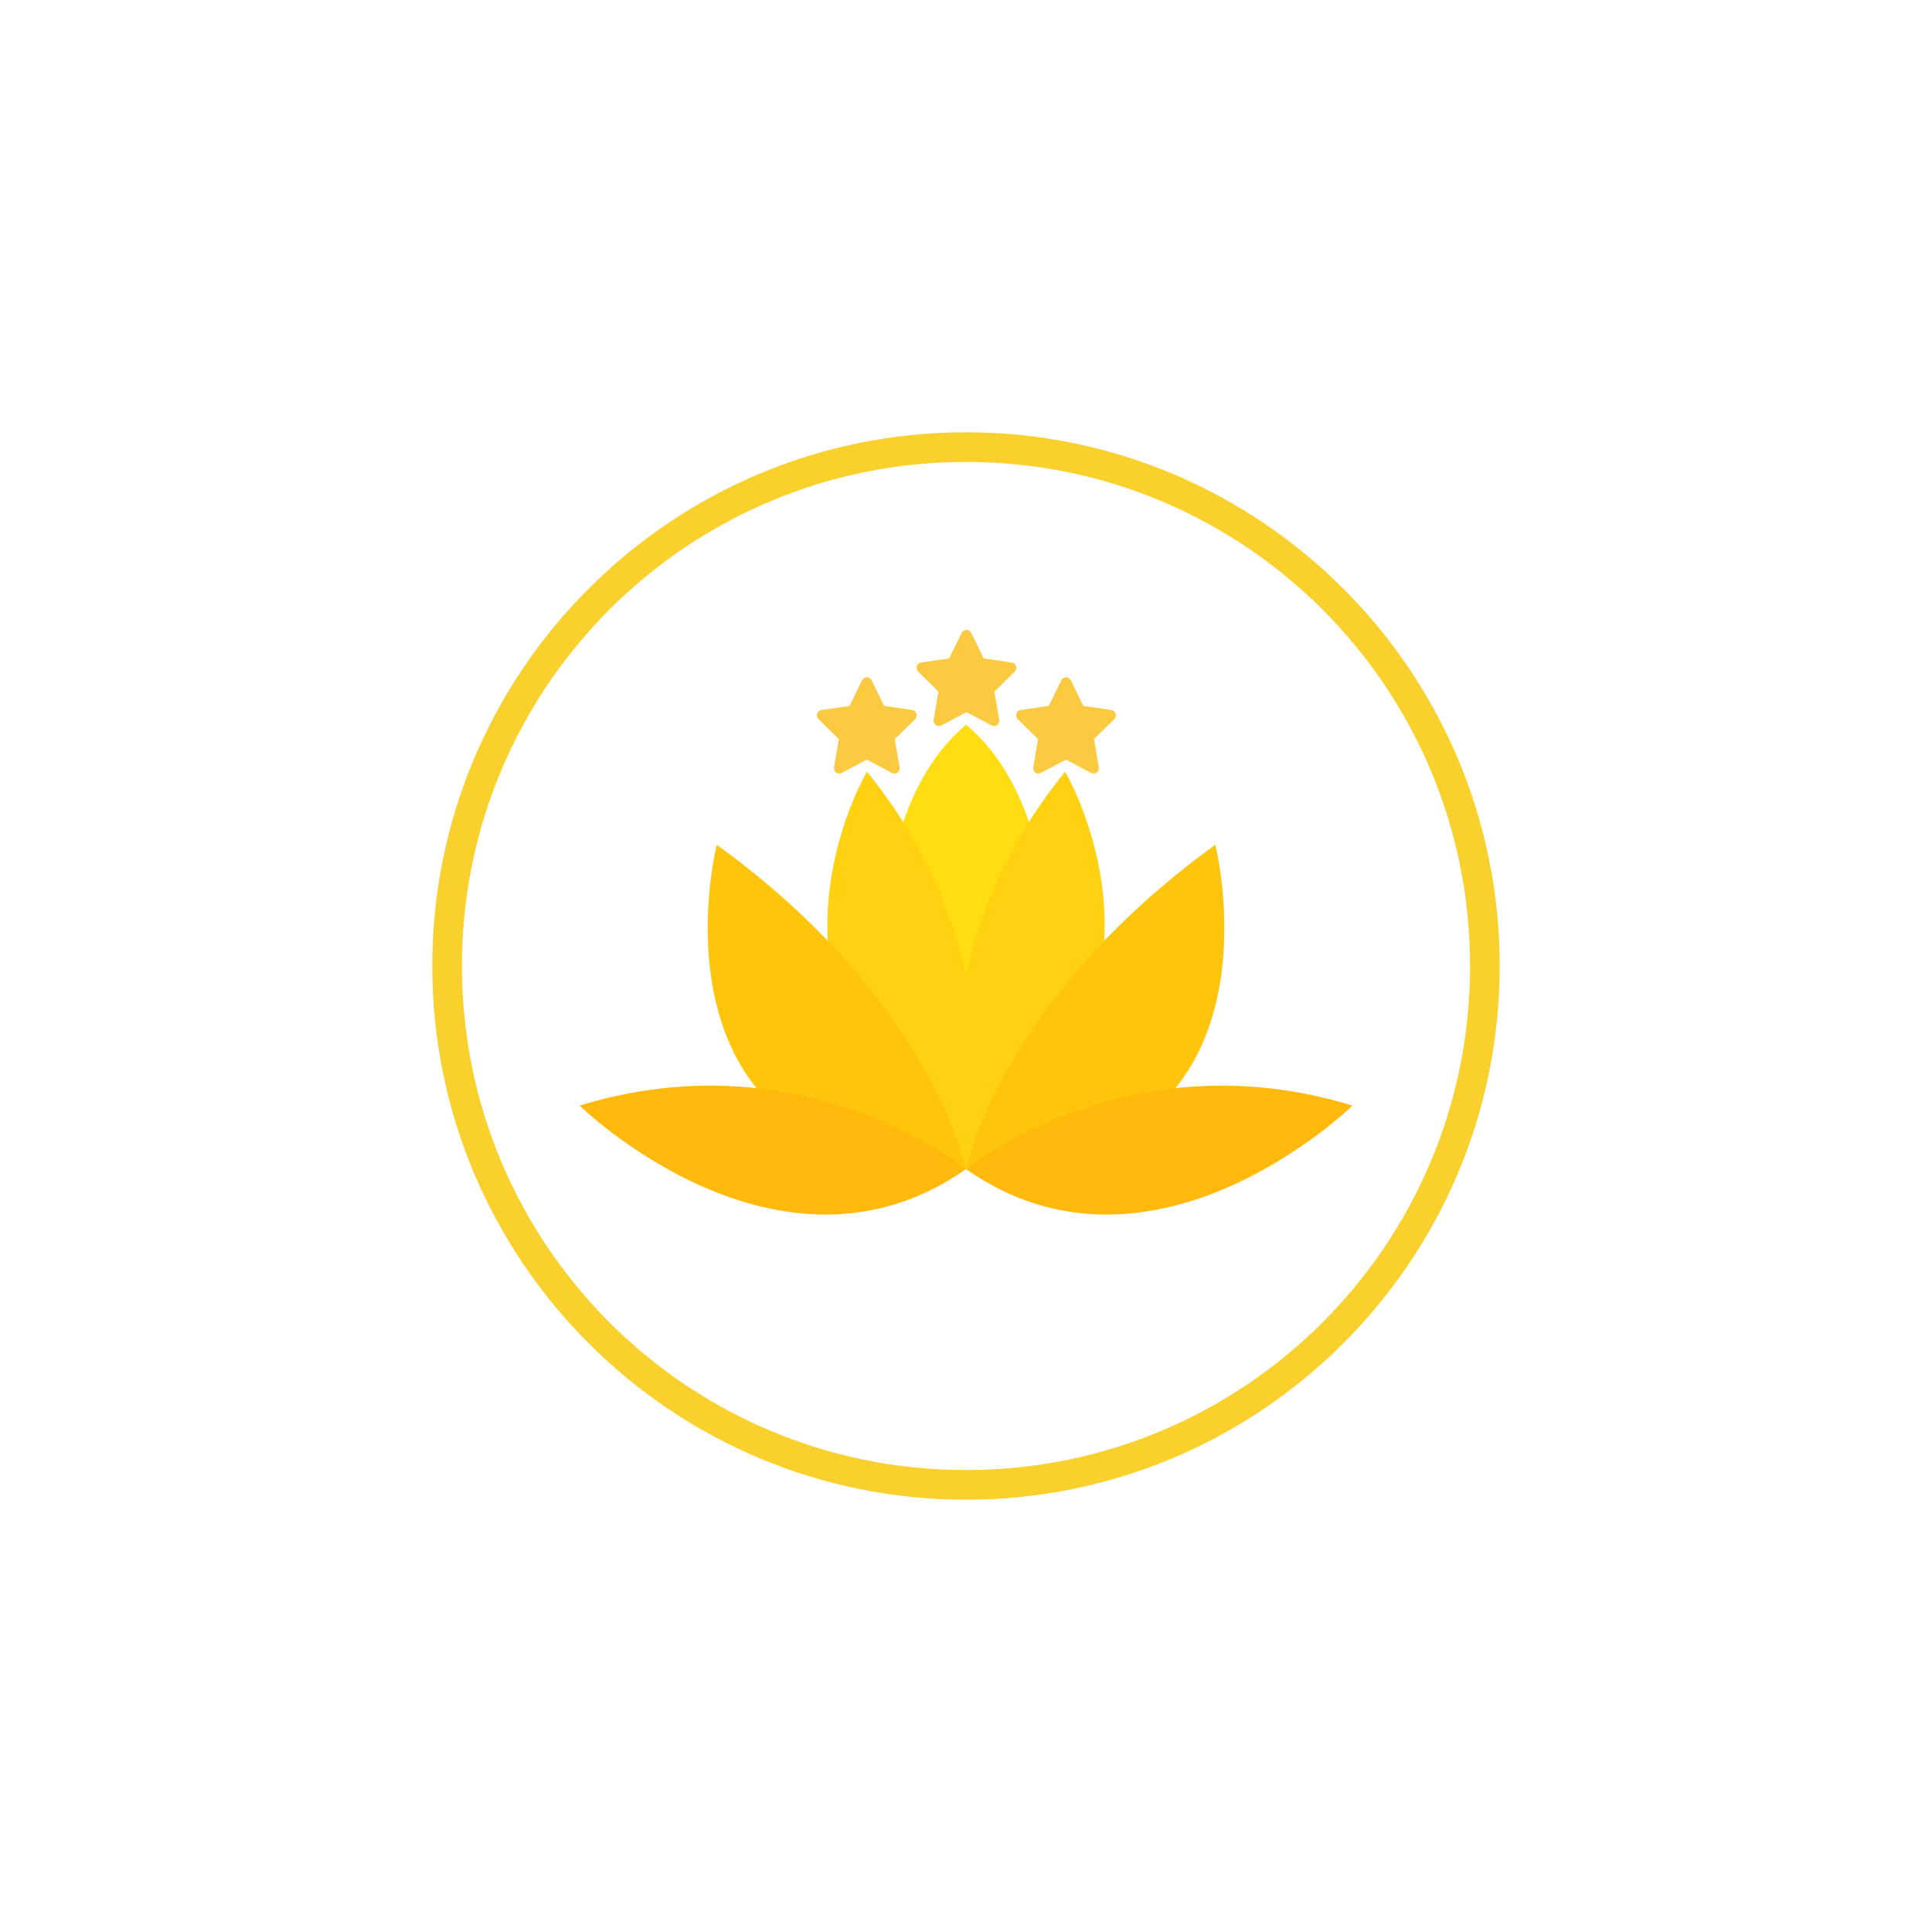 <svg xmlns="http://www.w3.org/2000/svg" xmlns:xlink="http://www.w3.org/1999/xlink" width="1024" zoomAndPan="magnify" viewBox="0 0 768 768" height="1024" preserveAspectRatio="xMidYMid meet" version="1.0"><defs><clipPath id="083b5d9ffe"><path d="M 171.832 171.832 L 596.332 171.832 L 596.332 596.332 L 171.832 596.332 Z M 171.832 171.832 " clip-rule="nonzero"/></clipPath><clipPath id="6444407e6f"><path d="M 352 288.082 L 416 288.082 L 416 408 L 352 408 Z M 352 288.082 " clip-rule="nonzero"/></clipPath><clipPath id="ae12515826"><path d="M 230.398 431 L 537.602 431 L 537.602 483 L 230.398 483 Z M 230.398 431 " clip-rule="nonzero"/></clipPath><clipPath id="1c5fb5717e"><path d="M 364.203 250.355 L 404 250.355 L 404 288.758 L 364.203 288.758 Z M 364.203 250.355 " clip-rule="nonzero"/></clipPath><clipPath id="5071b82336"><path d="M 403.797 269.219 L 443.734 269.219 L 443.734 307.617 L 403.797 307.617 Z M 403.797 269.219 " clip-rule="nonzero"/></clipPath><clipPath id="1adeaafcba"><path d="M 324.605 269.219 L 364.539 269.219 L 364.539 307.617 L 324.605 307.617 Z M 324.605 269.219 " clip-rule="nonzero"/></clipPath></defs><g clip-path="url(#083b5d9ffe)"><path fill="#fad02c" d="M 383.996 171.832 C 266.891 171.832 171.832 266.891 171.832 383.996 C 171.832 501.098 266.891 596.156 383.996 596.156 C 501.098 596.156 596.156 501.098 596.156 383.996 C 596.156 266.891 501.098 171.832 383.996 171.832 Z M 383.996 183.621 C 494.73 183.621 584.371 273.262 584.371 383.996 C 584.371 494.73 494.73 584.371 383.996 584.371 C 273.262 584.371 183.621 494.73 183.621 383.996 C 183.621 273.262 273.262 183.621 383.996 183.621 Z M 383.996 183.621 " fill-opacity="1" fill-rule="nonzero"/></g><g clip-path="url(#6444407e6f)"><path fill="#ffdd12" d="M 415.465 357.625 L 384.035 407.512 L 352.617 357.625 C 352.617 357.625 354.961 312.242 384.043 288.105 C 413.117 312.242 415.465 357.625 415.465 357.625 Z M 415.465 357.625 " fill-opacity="1" fill-rule="nonzero"/></g><path fill="#ffd110" d="M 384.035 464.746 C 384.035 464.746 384.023 464.703 384.008 464.637 C 383.988 464.703 383.977 464.746 383.977 464.746 C 290.125 398.289 344.641 306.738 344.641 306.738 C 367.266 334.617 378.668 362.992 384.012 387.867 C 389.355 362.996 400.762 334.617 423.387 306.738 C 423.379 306.738 477.891 398.289 384.035 464.746 Z M 384.035 464.746 " fill-opacity="1" fill-rule="nonzero"/><path fill="#ffc50d" d="M 383.98 464.746 C 252.203 464.746 284.914 335.793 284.914 335.793 C 370.703 397.926 383.98 464.746 383.98 464.746 Z M 384.035 464.746 C 515.809 464.746 483.105 335.793 483.105 335.793 C 397.309 397.926 384.035 464.746 384.035 464.746 Z M 384.035 464.746 " fill-opacity="1" fill-rule="nonzero"/><g clip-path="url(#ae12515826)"><path fill="#ffb90b" d="M 230.398 439.488 C 319.988 412.035 383.98 464.754 383.98 464.754 C 309.559 516.902 230.398 439.488 230.398 439.488 Z M 537.617 439.488 C 448.031 412.035 384.035 464.754 384.035 464.754 C 458.461 516.902 537.617 439.488 537.617 439.488 Z M 537.617 439.488 " fill-opacity="1" fill-rule="nonzero"/></g><g clip-path="url(#1c5fb5717e)"><path fill="#fbca41" d="M 403.359 267 L 395.293 274.934 L 397.195 286.137 C 397.332 286.938 397.004 287.742 396.355 288.219 C 395.988 288.488 395.555 288.625 395.117 288.625 C 394.781 288.625 394.445 288.543 394.137 288.379 L 384.168 283.09 L 374.199 288.379 C 373.488 288.758 372.629 288.695 371.98 288.219 C 371.332 287.742 371.008 286.938 371.141 286.137 L 373.047 274.934 L 364.98 267 C 364.406 266.434 364.199 265.59 364.449 264.82 C 364.695 264.051 365.355 263.488 366.148 263.371 L 377.297 261.738 L 382.277 251.543 C 382.633 250.816 383.363 250.359 384.168 250.359 C 384.969 250.359 385.703 250.816 386.059 251.543 L 391.043 261.738 L 402.188 263.371 C 402.98 263.488 403.641 264.051 403.891 264.82 C 404.137 265.59 403.93 266.434 403.355 267 Z M 403.359 267 " fill-opacity="1" fill-rule="nonzero"/></g><g clip-path="url(#5071b82336)"><path fill="#fbca41" d="M 442.957 285.863 L 434.891 293.797 L 436.793 305 C 436.93 305.801 436.602 306.605 435.953 307.082 C 435.586 307.352 435.152 307.484 434.715 307.484 C 434.379 307.484 434.043 307.406 433.734 307.242 L 423.766 301.953 L 413.797 307.242 C 413.086 307.621 412.227 307.555 411.578 307.082 C 410.93 306.605 410.605 305.801 410.738 305 L 412.645 293.797 L 404.578 285.863 C 404.004 285.297 403.797 284.453 404.047 283.684 C 404.293 282.914 404.953 282.352 405.746 282.234 L 416.891 280.602 L 421.875 270.406 C 422.23 269.68 422.961 269.223 423.766 269.223 C 424.566 269.223 425.301 269.68 425.656 270.406 L 430.641 280.602 L 441.785 282.234 C 442.578 282.352 443.238 282.914 443.488 283.684 C 443.734 284.453 443.527 285.297 442.953 285.863 Z M 442.957 285.863 " fill-opacity="1" fill-rule="nonzero"/></g><g clip-path="url(#1adeaafcba)"><path fill="#fbca41" d="M 363.762 285.863 L 355.695 293.797 L 357.598 305 C 357.734 305.801 357.406 306.605 356.758 307.082 C 356.395 307.352 355.957 307.484 355.52 307.484 C 355.184 307.484 354.848 307.406 354.539 307.242 L 344.57 301.953 L 334.602 307.242 C 333.891 307.621 333.031 307.555 332.383 307.082 C 331.734 306.605 331.41 305.801 331.543 305 L 333.449 293.797 L 325.383 285.863 C 324.809 285.297 324.602 284.453 324.852 283.684 C 325.098 282.914 325.758 282.352 326.551 282.234 L 337.699 280.602 L 342.68 270.406 C 343.035 269.68 343.77 269.223 344.57 269.223 C 345.371 269.223 346.105 269.68 346.461 270.406 L 351.445 280.602 L 362.59 282.234 C 363.383 282.352 364.043 282.914 364.293 283.684 C 364.539 284.453 364.332 285.297 363.758 285.863 Z M 363.762 285.863 " fill-opacity="1" fill-rule="nonzero"/></g></svg>